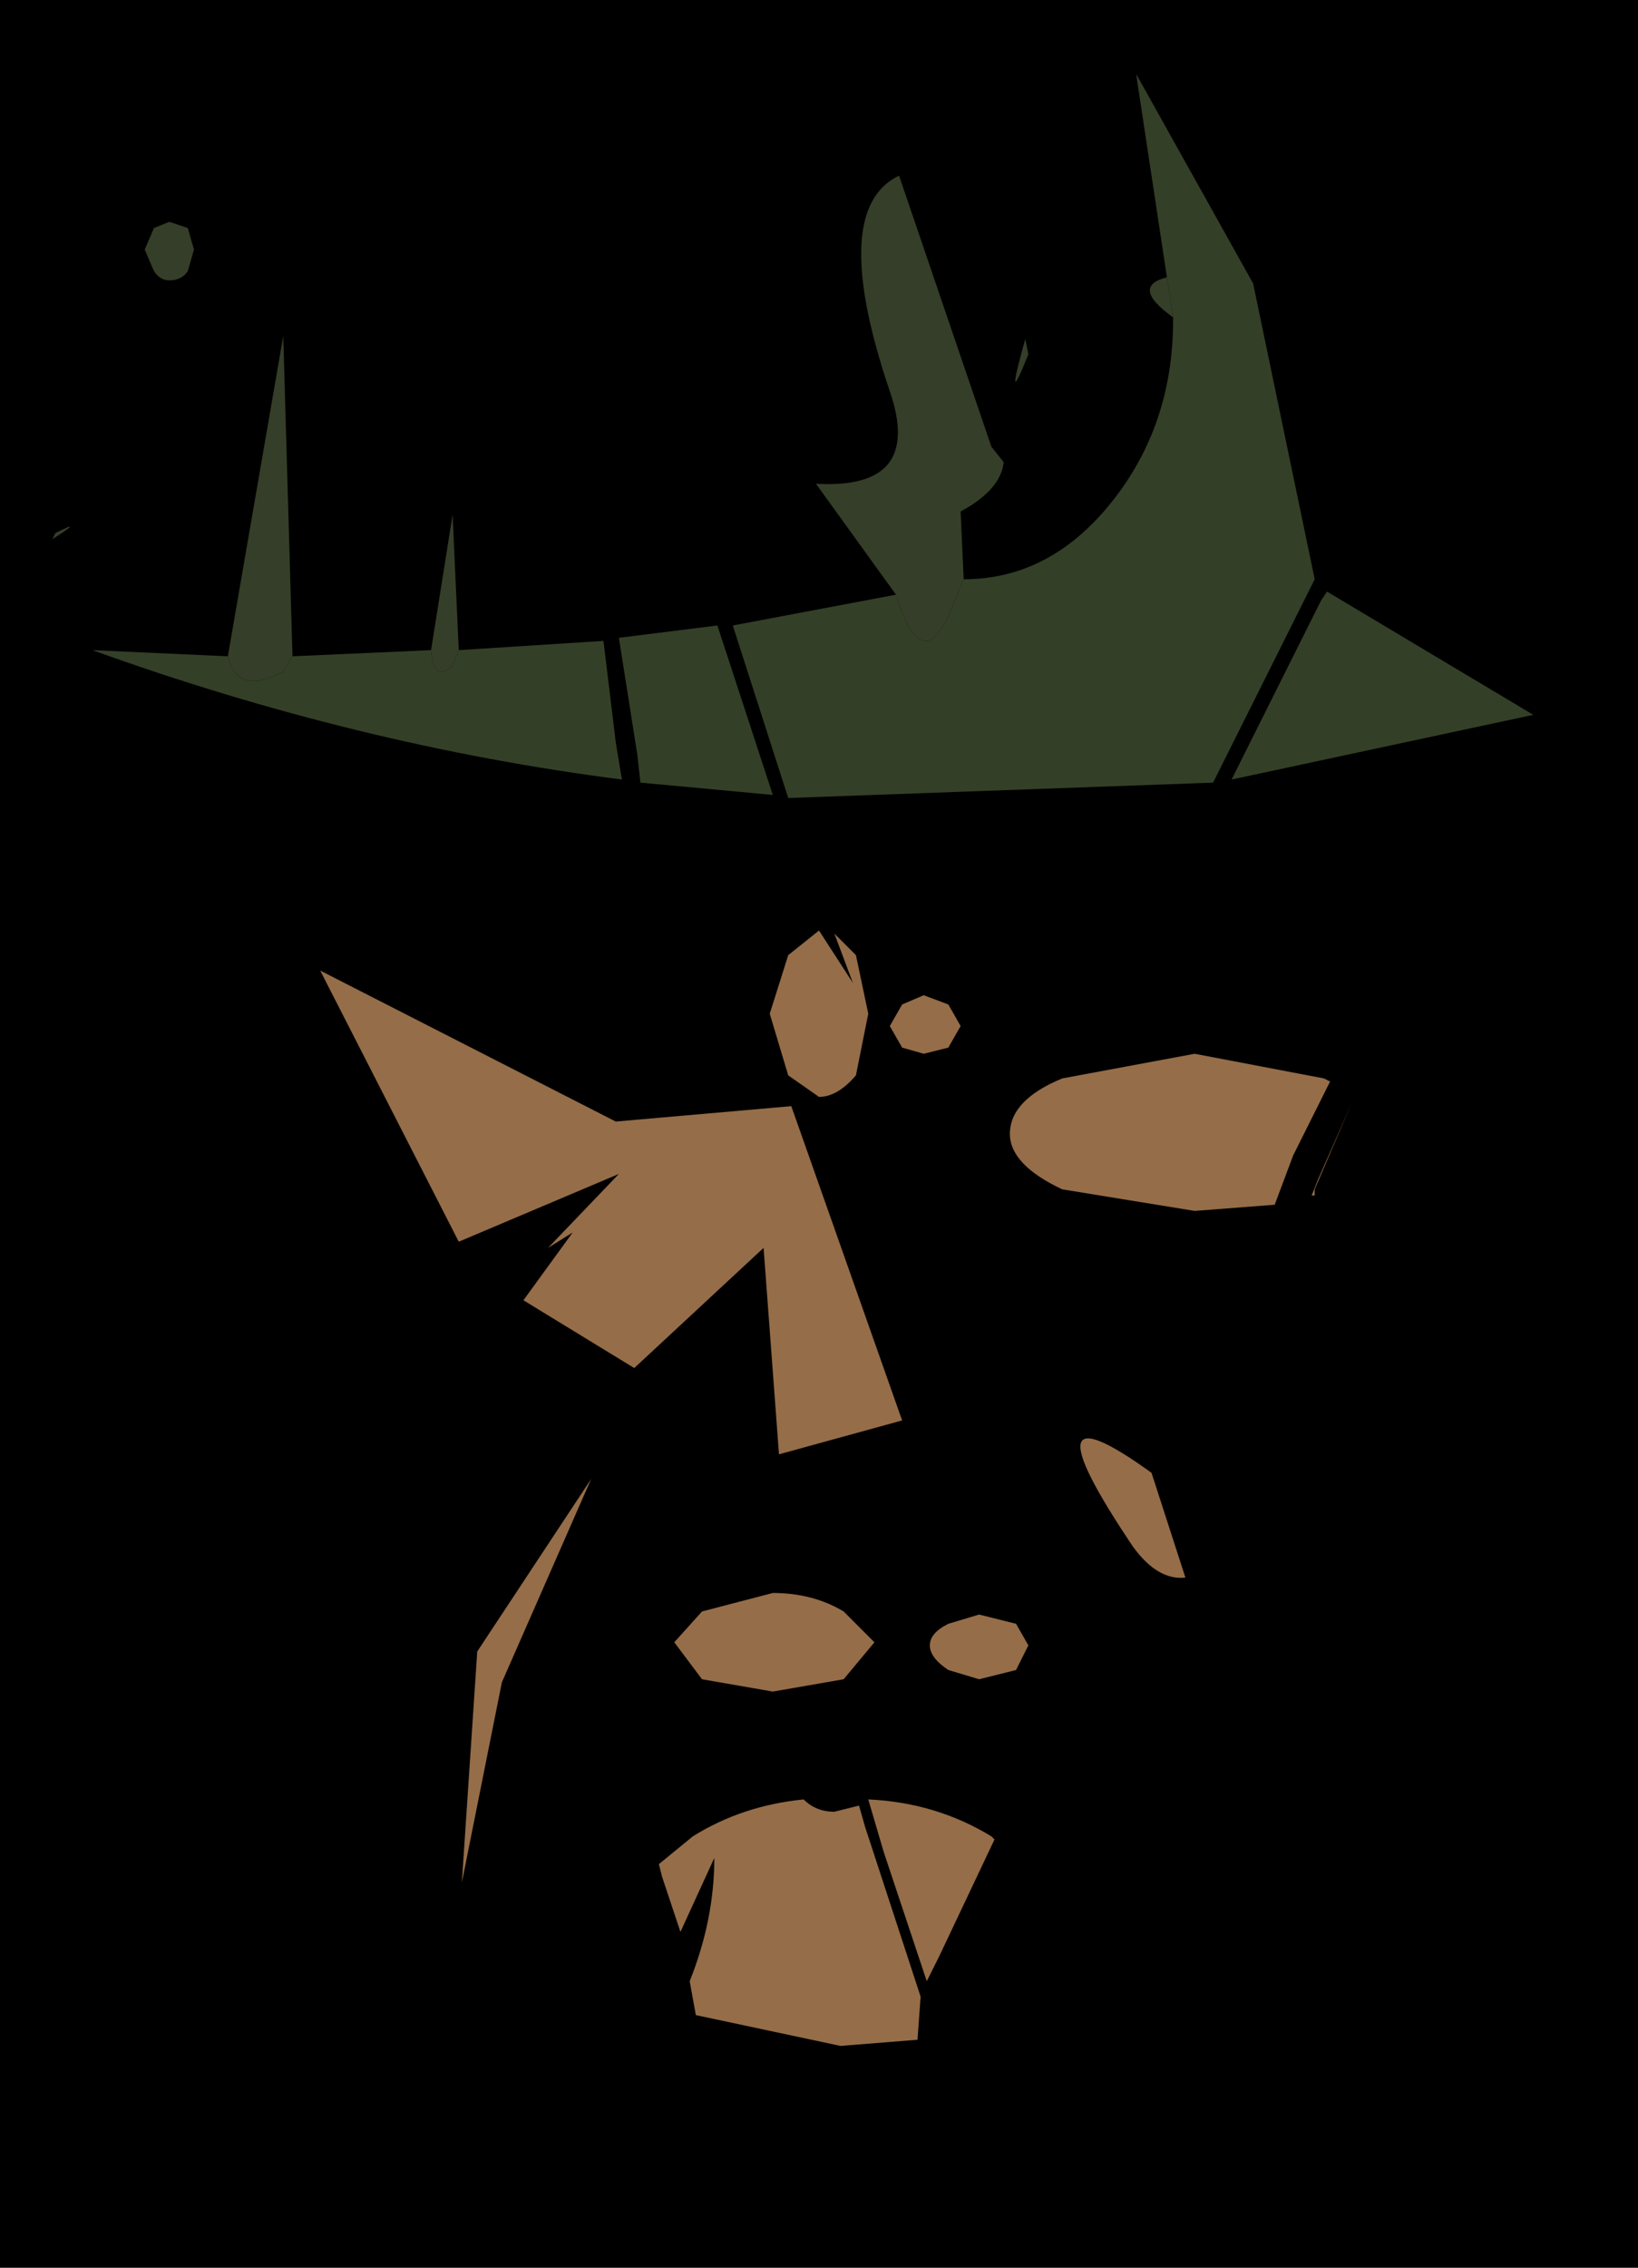 <?xml version="1.0" encoding="UTF-8" standalone="no"?>
<svg xmlns:ffdec="https://www.free-decompiler.com/flash" xmlns:xlink="http://www.w3.org/1999/xlink" ffdec:objectType="shape" height="73.6px" width="53.2px" xmlns="http://www.w3.org/2000/svg">
  <g transform="matrix(2.0, 0.0, 0.0, 2.0, 26.9, 37.3)">
    <path d="M-13.45 -18.65 L13.15 -18.65 13.15 18.15 -13.45 18.15 -13.45 -18.65" fill="#000000" fill-rule="evenodd" stroke="none"/>
    <path d="M5.5 -14.15 L5.0 -17.45 6.9 -14.05 7.9 -9.25 6.25 -5.95 -0.65 -5.7 -1.55 -8.5 1.1 -9.0 Q1.5 -7.7 1.95 -8.65 L2.2 -9.25 Q3.6 -9.25 4.6 -10.5 5.6 -11.75 5.6 -13.45 L5.6 -13.5 5.5 -14.15 M8.0 -8.9 L8.1 -9.05 11.45 -7.05 6.55 -6.0 8.0 -8.9 M-6.0 -8.1 L-3.65 -8.25 -3.45 -6.6 -3.35 -6.0 Q-7.65 -6.55 -11.95 -8.1 L-9.75 -8.0 Q-9.6 -7.35 -8.85 -7.75 L-8.7 -8.0 -6.45 -8.1 Q-6.4 -7.55 -6.1 -7.85 L-6.0 -8.1 M-1.8 -8.5 L-0.9 -5.75 -3.05 -5.95 -3.1 -6.4 -3.4 -8.3 -1.8 -8.5" fill="#343f27" fill-rule="evenodd" stroke="none"/>
    <path d="M2.45 14.05 L2.45 14.1 2.45 14.05 M5.8 6.95 Q5.35 7.0 4.95 6.45 3.1 3.7 5.25 5.25 L5.8 6.95 M0.1 10.75 L0.5 10.65 0.6 11.0 1.5 13.75 1.45 14.45 0.2 14.55 -2.15 14.05 -2.25 13.5 Q-1.85 12.5 -1.85 11.5 L-2.4 12.7 -2.7 11.8 -2.75 11.6 -2.2 11.15 Q-1.4 10.65 -0.4 10.55 -0.2 10.75 0.1 10.75 M0.9 11.4 L0.65 10.55 Q1.75 10.6 2.65 11.15 L2.7 11.2 1.8 13.1 1.6 13.5 0.9 11.4 M0.25 7.5 L0.75 8.0 0.25 8.6 -0.9 8.8 -2.05 8.6 -2.5 8.0 -2.05 7.5 -0.9 7.2 Q-0.25 7.2 0.25 7.5 M3.25 8.05 L3.05 8.45 2.45 8.6 1.95 8.45 Q1.65 8.25 1.65 8.05 1.65 7.85 1.95 7.7 L2.45 7.55 3.05 7.7 3.25 8.05 M7.9 0.65 L7.9 0.75 7.85 0.75 7.95 0.5 8.5 -0.75 7.9 0.65 M2.95 -0.25 Q2.95 -0.8 3.8 -1.15 L5.95 -1.55 8.05 -1.15 8.15 -1.1 7.55 0.1 7.25 0.9 5.95 1.0 3.8 0.65 Q2.95 0.25 2.95 -0.25 M1.95 -1.65 L1.55 -1.55 1.2 -1.65 1.0 -2.0 1.2 -2.35 1.55 -2.5 1.95 -2.35 2.15 -2.0 1.95 -1.65 M0.1 -3.5 L0.45 -3.15 0.65 -2.2 0.45 -1.2 Q0.15 -0.85 -0.15 -0.85 L-0.65 -1.2 -0.95 -2.2 -0.65 -3.15 -0.15 -3.55 0.4 -2.7 0.1 -3.5 M-5.3 8.65 L-5.95 11.9 -5.7 8.15 -3.85 5.35 -5.3 8.65 M-3.45 -0.45 L-0.6 -0.7 1.2 4.4 -0.8 4.95 -1.05 1.6 -3.15 3.55 -4.95 2.45 -4.15 1.35 -4.55 1.6 -3.4 0.4 -6.0 1.5 -8.25 -2.9 -3.45 -0.45" fill="#956d48" fill-rule="evenodd" stroke="none"/>
    <path d="M5.5 -14.15 L5.6 -13.5 Q4.9 -14.0 5.5 -14.15 M2.2 -9.25 L1.95 -8.65 Q1.5 -7.7 1.1 -9.0 L-0.2 -10.8 Q1.55 -10.7 1.0 -12.3 0.0 -15.25 1.15 -15.8 L2.65 -11.4 2.85 -11.15 Q2.8 -10.7 2.15 -10.35 L2.2 -9.25 M3.2 -13.15 L3.25 -12.9 Q2.85 -11.9 3.2 -13.15 M-12.55 -10.0 Q-12.05 -10.25 -12.6 -9.9 L-12.55 -10.0 M-10.4 -14.95 L-10.3 -14.6 -10.4 -14.25 Q-10.5 -14.1 -10.7 -14.1 -10.85 -14.1 -10.95 -14.25 L-11.1 -14.6 -10.95 -14.95 -10.7 -15.05 -10.4 -14.95 M-6.0 -8.1 L-6.1 -7.85 Q-6.4 -7.55 -6.45 -8.1 L-6.1 -10.3 -6.0 -8.1 M-8.7 -8.0 L-8.85 -7.75 Q-9.6 -7.35 -9.75 -8.0 L-8.85 -13.2 -8.7 -8.0" fill="#353e28" fill-rule="evenodd" stroke="none"/>
  </g>
</svg>
